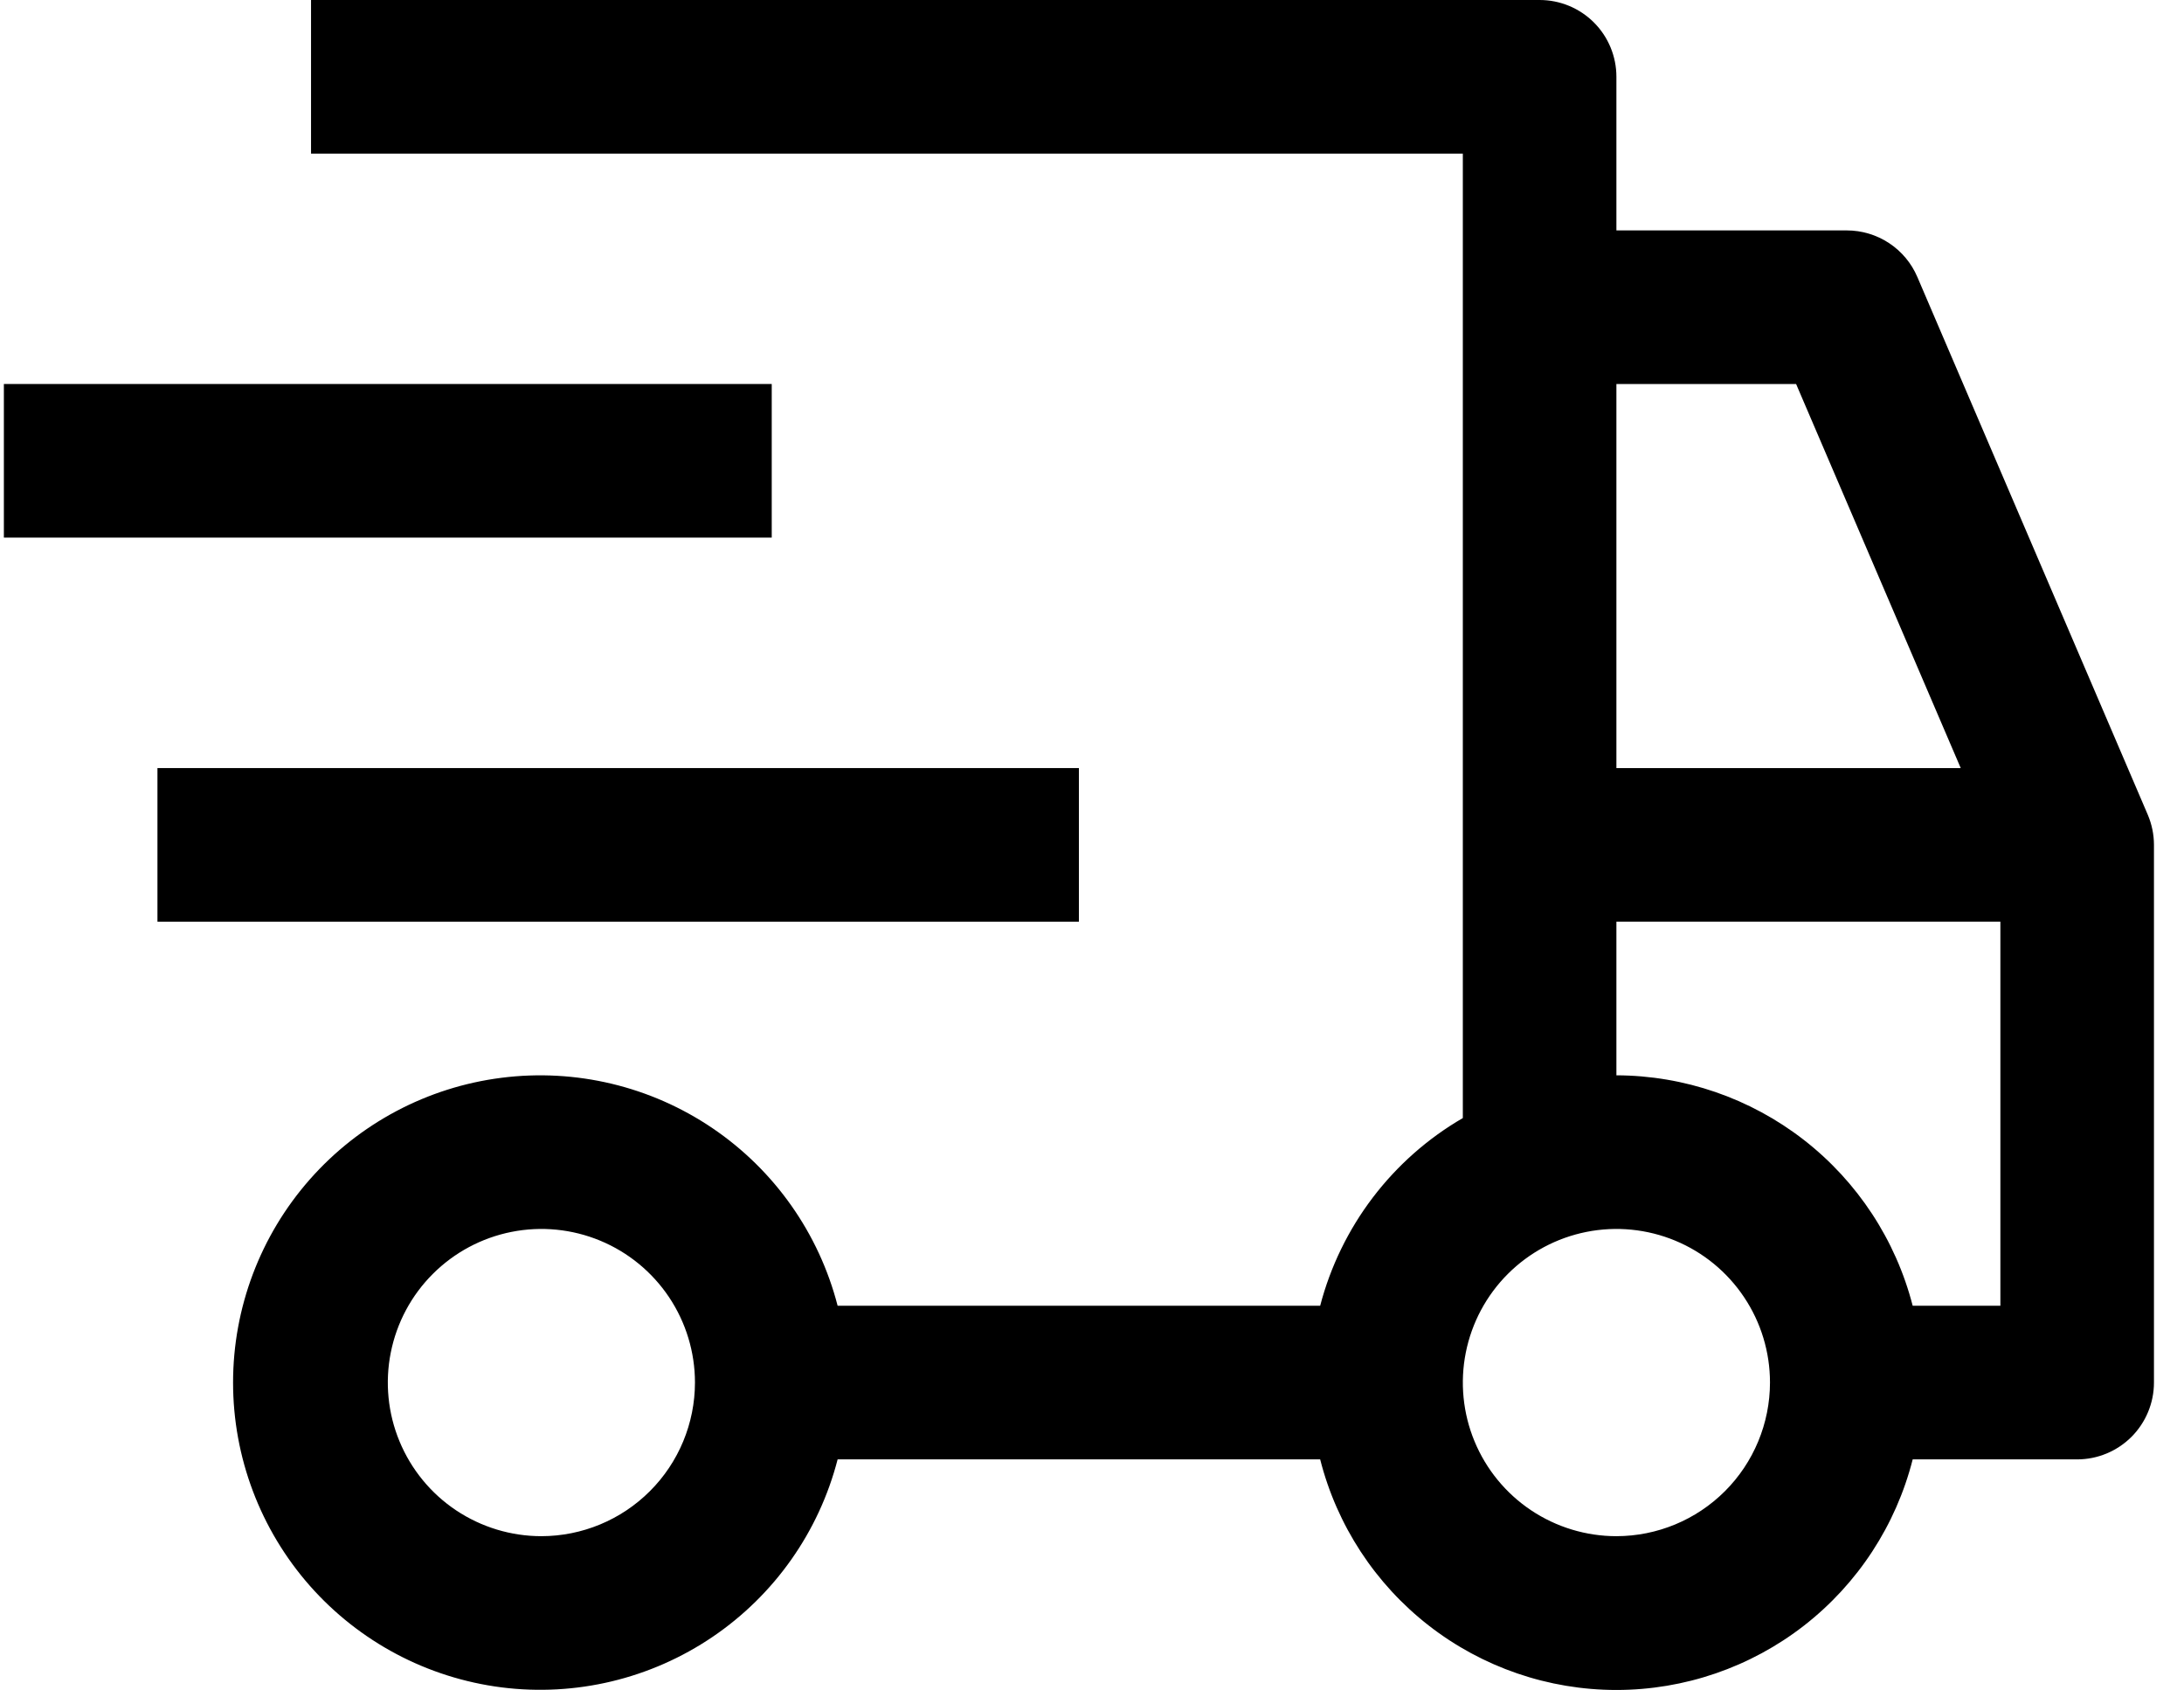<svg width="53" height="41" viewBox="0 0 53 41" fill="none" xmlns="http://www.w3.org/2000/svg">
<path d="M3.821 18.634H26.182V22.361H3.821V18.634ZM0.094 9.316H18.728V13.043H0.094V9.316Z" fill="#000"/>
<path d="M52.12 19.764L46.529 6.72C46.386 6.384 46.147 6.099 45.843 5.898C45.538 5.697 45.181 5.59 44.817 5.59H39.226V1.863C39.226 1.369 39.03 0.895 38.681 0.546C38.331 0.196 37.857 0 37.363 0H7.548V3.727H35.499V27.125C34.65 27.617 33.907 28.274 33.313 29.055C32.719 29.837 32.285 30.729 32.037 31.679H20.327C19.874 29.922 18.795 28.391 17.294 27.373C15.792 26.355 13.971 25.919 12.171 26.148C10.371 26.376 8.717 27.253 7.517 28.615C6.318 29.976 5.656 31.728 5.656 33.542C5.656 35.356 6.318 37.108 7.517 38.47C8.717 39.831 10.371 40.708 12.171 40.937C13.971 41.165 15.792 40.73 17.294 39.711C18.795 38.693 19.874 37.162 20.327 35.406H32.037C32.443 37.005 33.37 38.423 34.672 39.437C35.974 40.45 37.577 41 39.226 41C40.876 41 42.479 40.45 43.781 39.437C45.083 38.423 46.01 37.005 46.416 35.406H50.407C50.901 35.406 51.375 35.209 51.725 34.86C52.074 34.51 52.271 34.036 52.271 33.542V20.498C52.271 20.246 52.219 19.996 52.12 19.764ZM13.138 37.269C12.401 37.269 11.68 37.05 11.067 36.641C10.454 36.231 9.977 35.649 9.695 34.968C9.413 34.287 9.339 33.538 9.483 32.815C9.627 32.092 9.981 31.428 10.503 30.907C11.024 30.386 11.688 30.031 12.411 29.887C13.134 29.743 13.883 29.817 14.564 30.099C15.245 30.381 15.827 30.859 16.237 31.472C16.646 32.084 16.865 32.805 16.865 33.542C16.864 34.53 16.471 35.478 15.772 36.176C15.073 36.875 14.126 37.268 13.138 37.269ZM39.226 9.317H43.587L47.582 18.635H39.226V9.317ZM39.226 37.269C38.489 37.269 37.769 37.05 37.156 36.641C36.543 36.231 36.065 35.649 35.783 34.968C35.501 34.287 35.427 33.538 35.571 32.815C35.715 32.092 36.07 31.428 36.591 30.907C37.112 30.386 37.776 30.031 38.499 29.887C39.222 29.743 39.972 29.817 40.653 30.099C41.334 30.381 41.916 30.859 42.325 31.472C42.735 32.084 42.953 32.805 42.953 33.542C42.952 34.53 42.559 35.478 41.861 36.176C41.162 36.875 40.215 37.268 39.226 37.269ZM48.544 31.679H46.416C46.005 30.083 45.077 28.668 43.776 27.656C42.474 26.644 40.874 26.093 39.226 26.088V22.361H48.544V31.679Z" fill="#000"/>
</svg>
